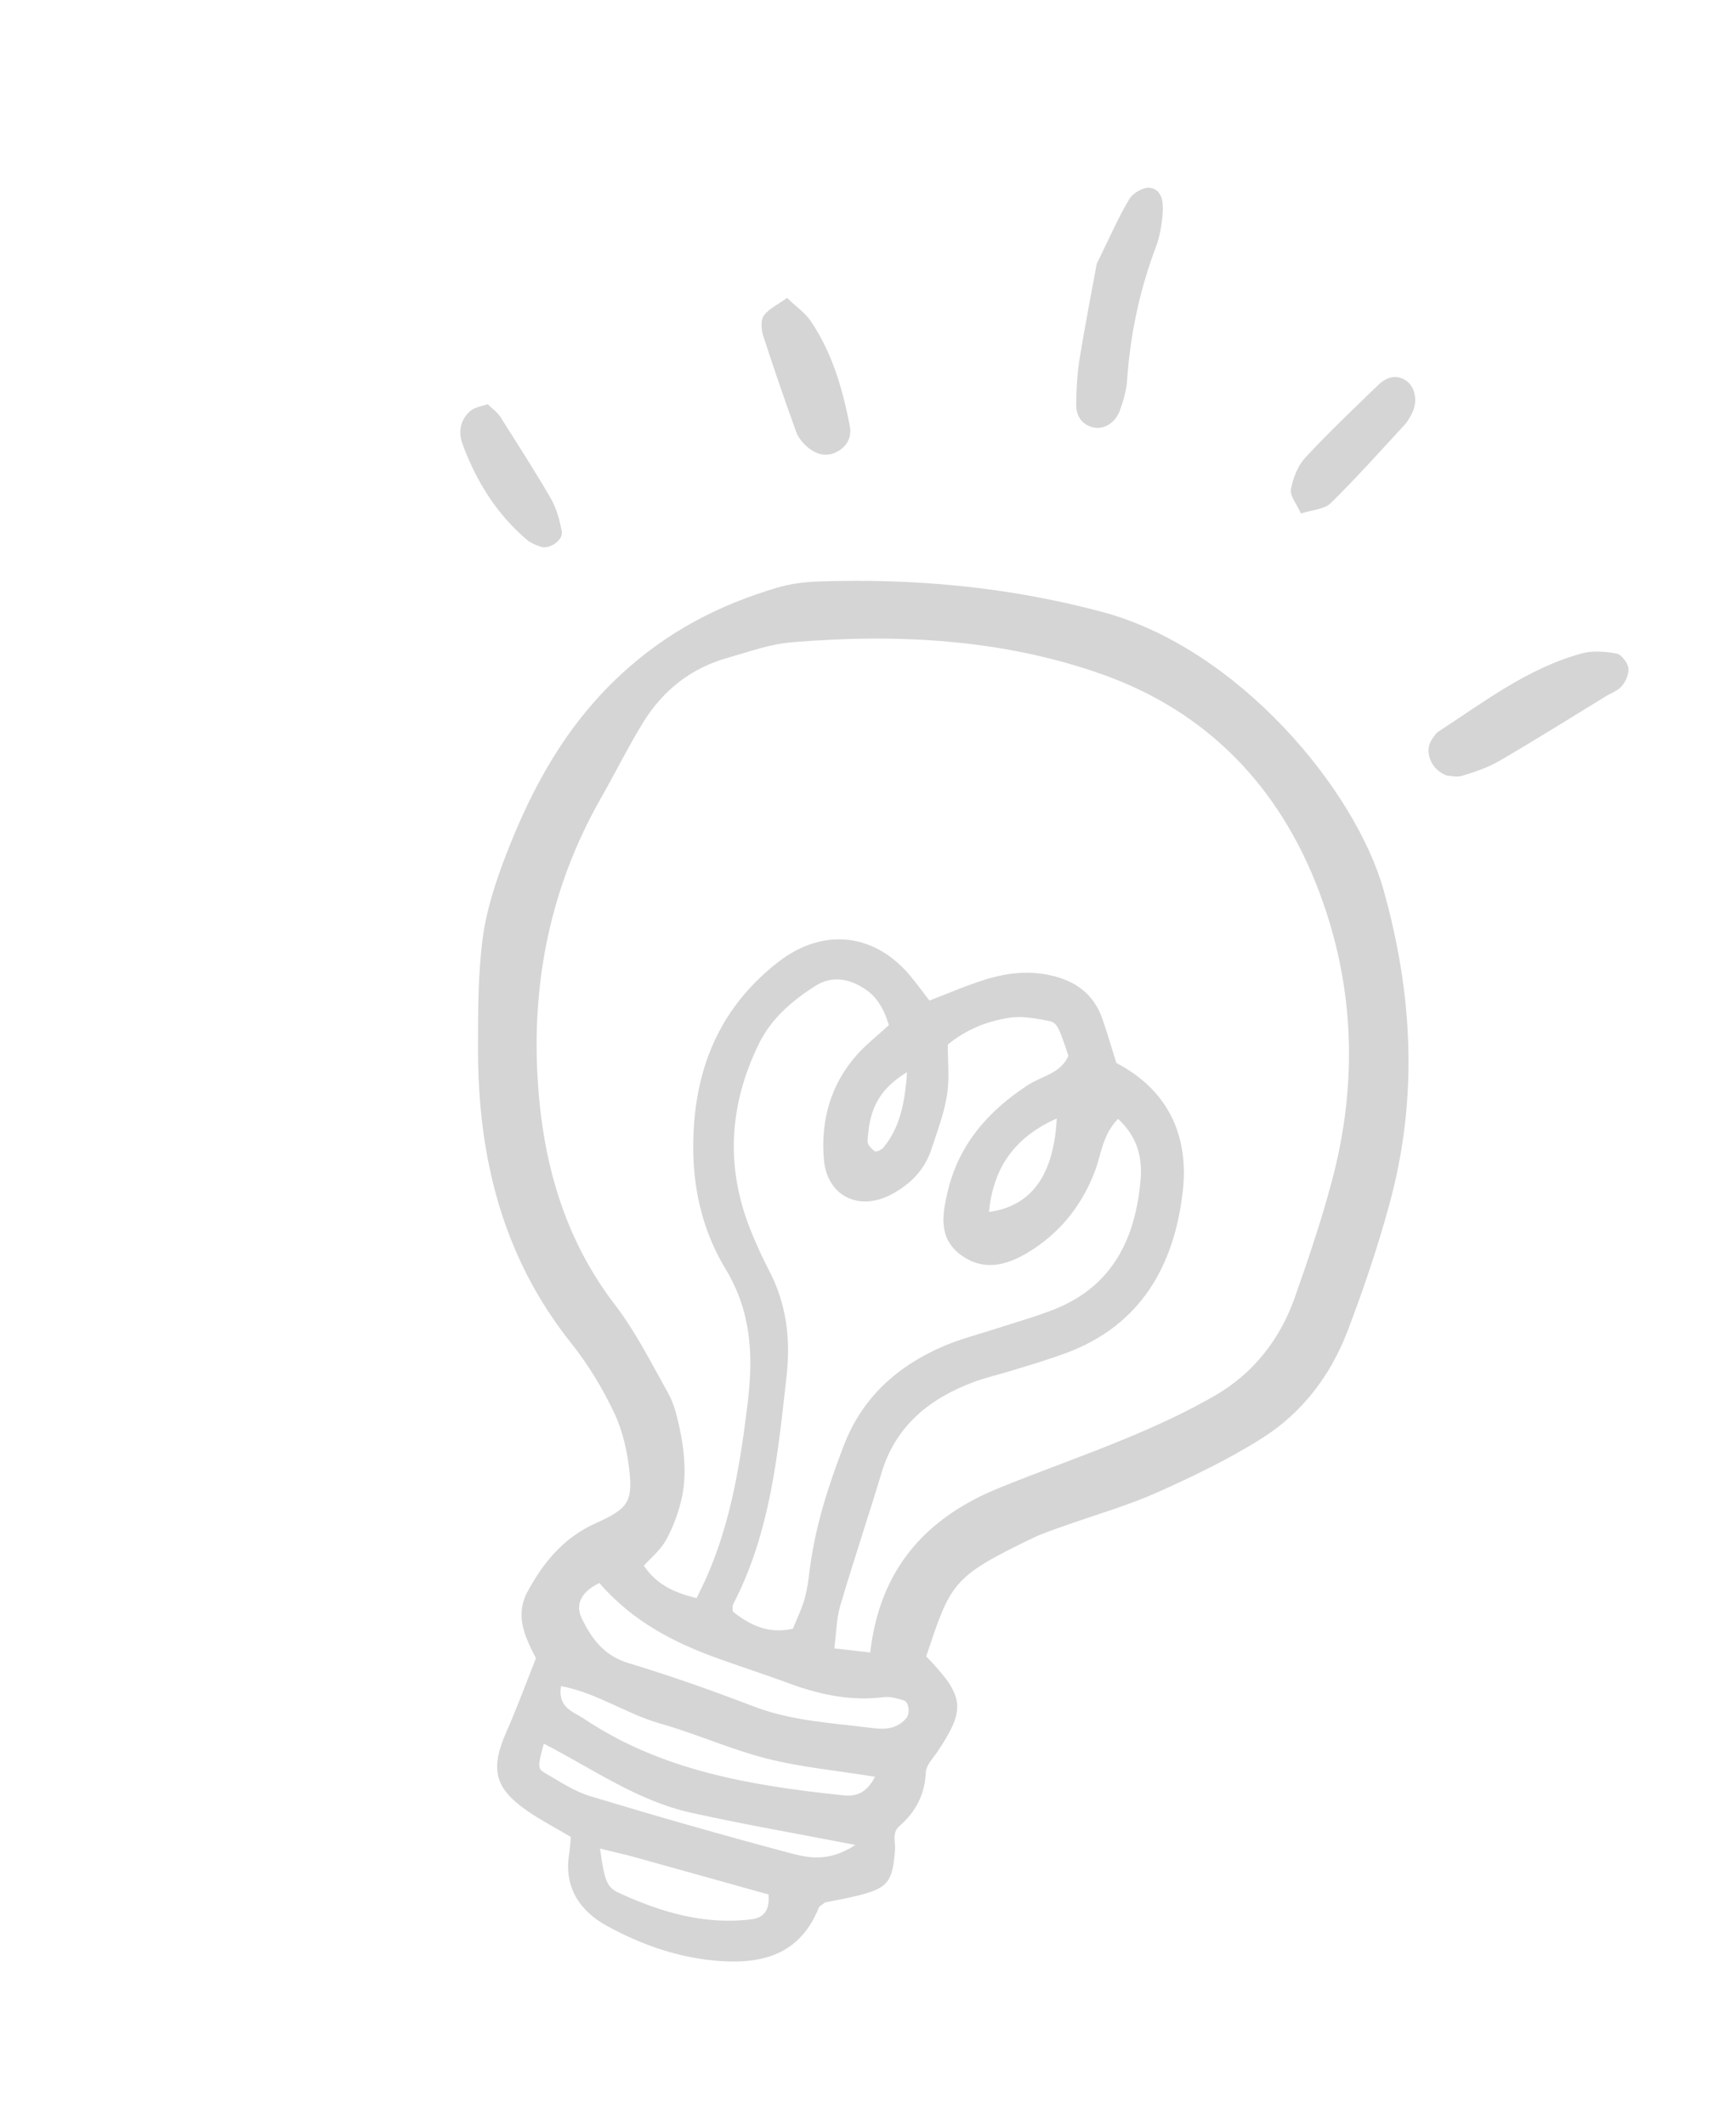 <svg width="116" height="142" viewBox="0 0 116 142" fill="none" xmlns="http://www.w3.org/2000/svg">
<path fill-rule="evenodd" clip-rule="evenodd" d="M61.902 110.689C64.456 113.326 64.54 114.179 62.676 116.991C62.374 117.455 61.887 117.931 61.862 118.414C61.802 119.9 61.195 121.054 60.108 122.004C59.582 122.456 59.844 123.04 59.804 123.594C59.649 125.767 59.313 126.162 57.292 126.665C56.525 126.855 55.739 126.99 55.129 127.111C54.892 127.303 54.758 127.361 54.718 127.451C53.413 130.703 50.784 131.29 47.685 130.995C45.129 130.745 42.746 129.882 40.541 128.674C38.743 127.682 37.657 126.084 38.034 123.847C38.088 123.525 38.098 123.196 38.143 122.738C37.161 122.152 36.157 121.634 35.224 120.989C33.03 119.472 32.745 118.189 33.841 115.708C34.532 114.147 35.117 112.54 35.813 110.802C35.113 109.432 34.368 107.971 35.253 106.345C36.308 104.39 37.675 102.741 39.752 101.802C41.883 100.844 42.279 100.412 42.065 98.349C41.924 97.003 41.612 95.606 41.042 94.405C40.266 92.763 39.301 91.169 38.166 89.743C33.58 83.998 31.952 77.344 31.94 70.178C31.938 67.667 31.933 65.136 32.258 62.663C32.509 60.761 33.136 58.865 33.837 57.062C35.578 52.549 37.847 48.428 41.521 45.038C44.583 42.214 48.026 40.422 51.909 39.274C52.775 39.015 53.7 38.89 54.611 38.855C61.046 38.629 67.372 39.208 73.641 40.884C82.754 43.318 90.57 52.758 92.452 59.472C94.425 66.501 94.759 73.447 92.838 80.474C92.055 83.338 91.103 86.172 90.038 88.949C88.911 91.903 87.017 94.392 84.348 96.083C82.138 97.487 79.753 98.632 77.354 99.706C75.371 100.592 73.269 101.191 71.217 101.92C70.461 102.189 69.693 102.435 68.976 102.784C63.568 105.383 63.526 105.804 61.882 110.692L61.902 110.689ZM46.54 106.794C46.842 106.169 47.047 105.766 47.23 105.347C48.858 101.628 49.478 97.703 49.965 93.694C50.353 90.494 50.182 87.593 48.476 84.777C47.09 82.488 46.406 79.892 46.331 77.233C46.192 72.051 47.773 67.54 52.037 64.251C55.019 61.958 58.448 62.339 60.841 65.223C61.269 65.74 61.667 66.286 62.105 66.854C63.285 66.4 64.341 65.951 65.415 65.584C66.95 65.064 68.518 64.801 70.147 65.157C71.85 65.519 73.086 66.41 73.664 68.079C74.001 69.048 74.284 70.036 74.596 71.025C78.102 72.854 79.451 75.936 79.033 79.608C78.464 84.564 76.233 88.548 71.232 90.407C70.049 90.841 68.845 91.201 67.638 91.569C66.765 91.845 65.857 92.033 65.004 92.363C62.081 93.473 59.847 95.276 58.902 98.417C58.011 101.376 57.023 104.312 56.149 107.277C55.893 108.126 55.896 109.047 55.745 110.14C56.639 110.241 57.351 110.317 58.151 110.414C58.772 104.87 61.843 101.443 66.659 99.462C69.517 98.291 72.445 97.278 75.3 96.087C77.303 95.255 79.287 94.341 81.167 93.258C83.735 91.778 85.51 89.523 86.502 86.74C87.417 84.149 88.302 81.537 89.004 78.881C90.731 72.384 90.522 65.899 88.159 59.615C85.533 52.616 80.704 47.544 73.596 45.037C66.908 42.684 59.925 42.333 52.903 42.915C51.441 43.034 50.008 43.561 48.58 43.967C46.154 44.653 44.294 46.14 42.985 48.254C41.967 49.91 41.106 51.658 40.141 53.351C36.822 59.193 35.524 65.489 35.929 72.146C36.263 77.614 37.677 82.726 41.096 87.187C42.48 88.992 43.515 91.064 44.633 93.062C45.022 93.746 45.222 94.563 45.392 95.332C45.585 96.223 45.722 97.142 45.74 98.048C45.759 98.841 45.682 99.667 45.475 100.429C45.247 101.307 44.914 102.186 44.464 102.968C44.105 103.592 43.499 104.084 43.021 104.619C43.892 105.877 44.993 106.391 46.535 106.782L46.54 106.794ZM59.392 68.482C59.015 67.272 58.522 66.533 57.712 66.025C56.664 65.359 55.536 65.197 54.475 65.881C52.921 66.868 51.523 68.061 50.694 69.773C48.734 73.793 48.467 77.906 50.115 82.095C50.494 83.05 50.925 83.995 51.396 84.906C52.554 87.117 52.833 89.458 52.562 91.912C51.981 97.149 51.479 102.403 48.987 107.195C48.935 107.291 48.965 107.424 48.956 107.668C50.09 108.581 51.354 109.198 52.98 108.824C53.254 108.142 53.564 107.519 53.753 106.865C53.941 106.21 54.026 105.529 54.11 104.848C54.477 101.981 55.348 99.271 56.381 96.587C57.612 93.385 59.935 91.3 62.99 89.97C64.14 89.468 65.372 89.165 66.568 88.774C67.873 88.345 69.202 87.98 70.476 87.474C74.358 85.919 75.875 82.74 76.214 78.832C76.347 77.324 75.986 75.93 74.706 74.758C73.66 75.835 73.586 77.145 73.157 78.276C72.253 80.615 70.78 82.436 68.642 83.713C67.159 84.602 65.624 84.933 64.148 83.806C62.739 82.732 62.949 81.222 63.297 79.723C64.03 76.51 65.995 74.253 68.699 72.489C69.626 71.891 70.899 71.716 71.391 70.541C70.75 68.643 70.657 68.336 70.101 68.219C69.223 68.048 68.29 67.867 67.428 68.005C65.965 68.237 64.566 68.776 63.331 69.798C63.327 70.933 63.458 72.087 63.276 73.189C63.078 74.418 62.625 75.616 62.232 76.806C61.775 78.183 60.818 79.14 59.554 79.811C57.375 80.96 55.258 79.906 55.051 77.466C54.834 74.862 55.499 72.449 57.277 70.459C57.879 69.787 58.605 69.223 59.397 68.493L59.392 68.482ZM40.043 105.777C38.763 106.385 38.45 107.262 38.876 108.139C39.517 109.46 40.348 110.618 41.95 111.107C44.788 111.966 47.591 112.955 50.359 114.017C52.96 115.012 55.697 115.125 58.399 115.473C59.216 115.576 59.987 115.483 60.567 114.793C60.822 114.493 60.743 113.708 60.379 113.61C59.956 113.492 59.496 113.343 59.071 113.394C56.86 113.68 54.77 113.232 52.712 112.472C51.218 111.917 49.692 111.427 48.192 110.889C45.152 109.818 42.321 108.393 40.046 105.768L40.043 105.777ZM58.47 118.718C55.878 118.295 53.5 118.078 51.219 117.497C48.8 116.878 46.499 115.835 44.092 115.154C41.849 114.52 39.886 113.102 37.49 112.661C37.239 114.099 38.334 114.383 38.989 114.818C44.161 118.294 50.106 119.291 56.126 119.934C56.855 120.016 57.755 120.1 58.47 118.718ZM57.141 123.269C53.048 122.478 49.581 121.875 46.15 121.114C42.581 120.315 39.579 118.177 36.34 116.506C35.932 117.985 35.904 118.175 36.411 118.463C37.398 119.032 38.373 119.692 39.445 120.015C43.818 121.339 48.206 122.593 52.62 123.77C53.879 124.101 55.255 124.502 57.146 123.281L57.141 123.269ZM40.093 123.508C40.386 125.589 40.516 126.089 41.342 126.469C44.152 127.764 47.081 128.635 50.23 128.238C50.962 128.15 51.459 127.697 51.353 126.581C48.407 125.76 45.368 124.907 42.326 124.063C41.677 123.885 41.024 123.745 40.081 123.513L40.093 123.508ZM66.083 80.981C68.91 80.585 70.411 78.547 70.613 74.734C67.793 75.984 66.368 78.02 66.083 80.981ZM60.609 71.641C58.409 72.963 58.074 74.562 57.969 76.259C57.958 76.483 58.244 76.781 58.46 76.922C58.561 76.985 58.92 76.825 59.04 76.668C60.068 75.394 60.451 73.907 60.609 71.641Z" fill="#A6A6A6" fill-opacity="0.47"/>
<path fill-rule="evenodd" clip-rule="evenodd" d="M96.656 51.814C95.551 51.394 95.163 50.133 95.681 49.403C95.811 49.22 95.935 48.998 96.118 48.881C99.175 46.889 102.094 44.641 105.692 43.66C106.413 43.464 107.254 43.528 108.011 43.666C108.341 43.724 108.743 44.261 108.807 44.624C108.867 44.995 108.641 45.514 108.379 45.831C108.104 46.161 107.624 46.317 107.236 46.562C104.904 47.991 102.58 49.45 100.22 50.822C99.448 51.275 98.578 51.57 97.72 51.832C97.317 51.958 96.834 51.819 96.665 51.817L96.656 51.814Z" fill="#A6A6A6" fill-opacity="0.47"/>
<path fill-rule="evenodd" clip-rule="evenodd" d="M73.298 17.596C74.118 15.938 74.702 14.577 75.453 13.312C75.698 12.904 76.391 12.49 76.826 12.546C77.635 12.646 77.741 13.488 77.697 14.164C77.642 14.95 77.514 15.759 77.243 16.489C76.145 19.386 75.522 22.363 75.309 25.444C75.258 26.108 75.064 26.78 74.833 27.42C74.523 28.288 73.7 28.752 72.986 28.543C72.21 28.321 71.9 27.712 71.911 26.996C71.922 25.977 71.985 24.947 72.141 23.95C72.506 21.717 72.945 19.491 73.289 17.593L73.298 17.596Z" fill="#A6A6A6" fill-opacity="0.47"/>
<path fill-rule="evenodd" clip-rule="evenodd" d="M52.589 19.901C53.227 20.52 53.812 20.912 54.173 21.454C55.61 23.571 56.307 25.991 56.785 28.468C56.924 29.188 56.623 29.813 55.936 30.182C55.242 30.548 54.581 30.376 54.026 29.928C53.683 29.658 53.354 29.269 53.208 28.869C52.426 26.722 51.686 24.562 50.986 22.397C50.861 21.994 50.82 21.373 51.044 21.081C51.394 20.615 52.003 20.334 52.586 19.91L52.589 19.901Z" fill="#A6A6A6" fill-opacity="0.47"/>
<path fill-rule="evenodd" clip-rule="evenodd" d="M86.925 34.304C86.638 33.655 86.177 33.126 86.262 32.691C86.397 31.942 86.718 31.125 87.22 30.579C88.765 28.906 90.425 27.34 92.065 25.748C92.592 25.238 93.22 24.982 93.909 25.401C94.55 25.793 94.748 26.78 94.38 27.544C94.235 27.853 94.062 28.163 93.835 28.406C92.213 30.166 90.621 31.945 88.912 33.627C88.497 34.033 87.712 34.055 86.922 34.312L86.925 34.304Z" fill="#A6A6A6" fill-opacity="0.47"/>
<path fill-rule="evenodd" clip-rule="evenodd" d="M32.586 27.008C32.942 27.349 33.225 27.542 33.406 27.813C34.558 29.632 35.723 31.438 36.803 33.298C37.181 33.959 37.401 34.746 37.537 35.504C37.649 36.111 36.69 36.745 36.087 36.518C35.774 36.409 35.444 36.267 35.195 36.057C33.162 34.321 31.808 32.129 30.897 29.644C30.612 28.854 30.762 28.035 31.426 27.459C31.723 27.202 32.208 27.142 32.594 27.011L32.586 27.008Z" fill="#A6A6A6" fill-opacity="0.47"/>
</svg>
